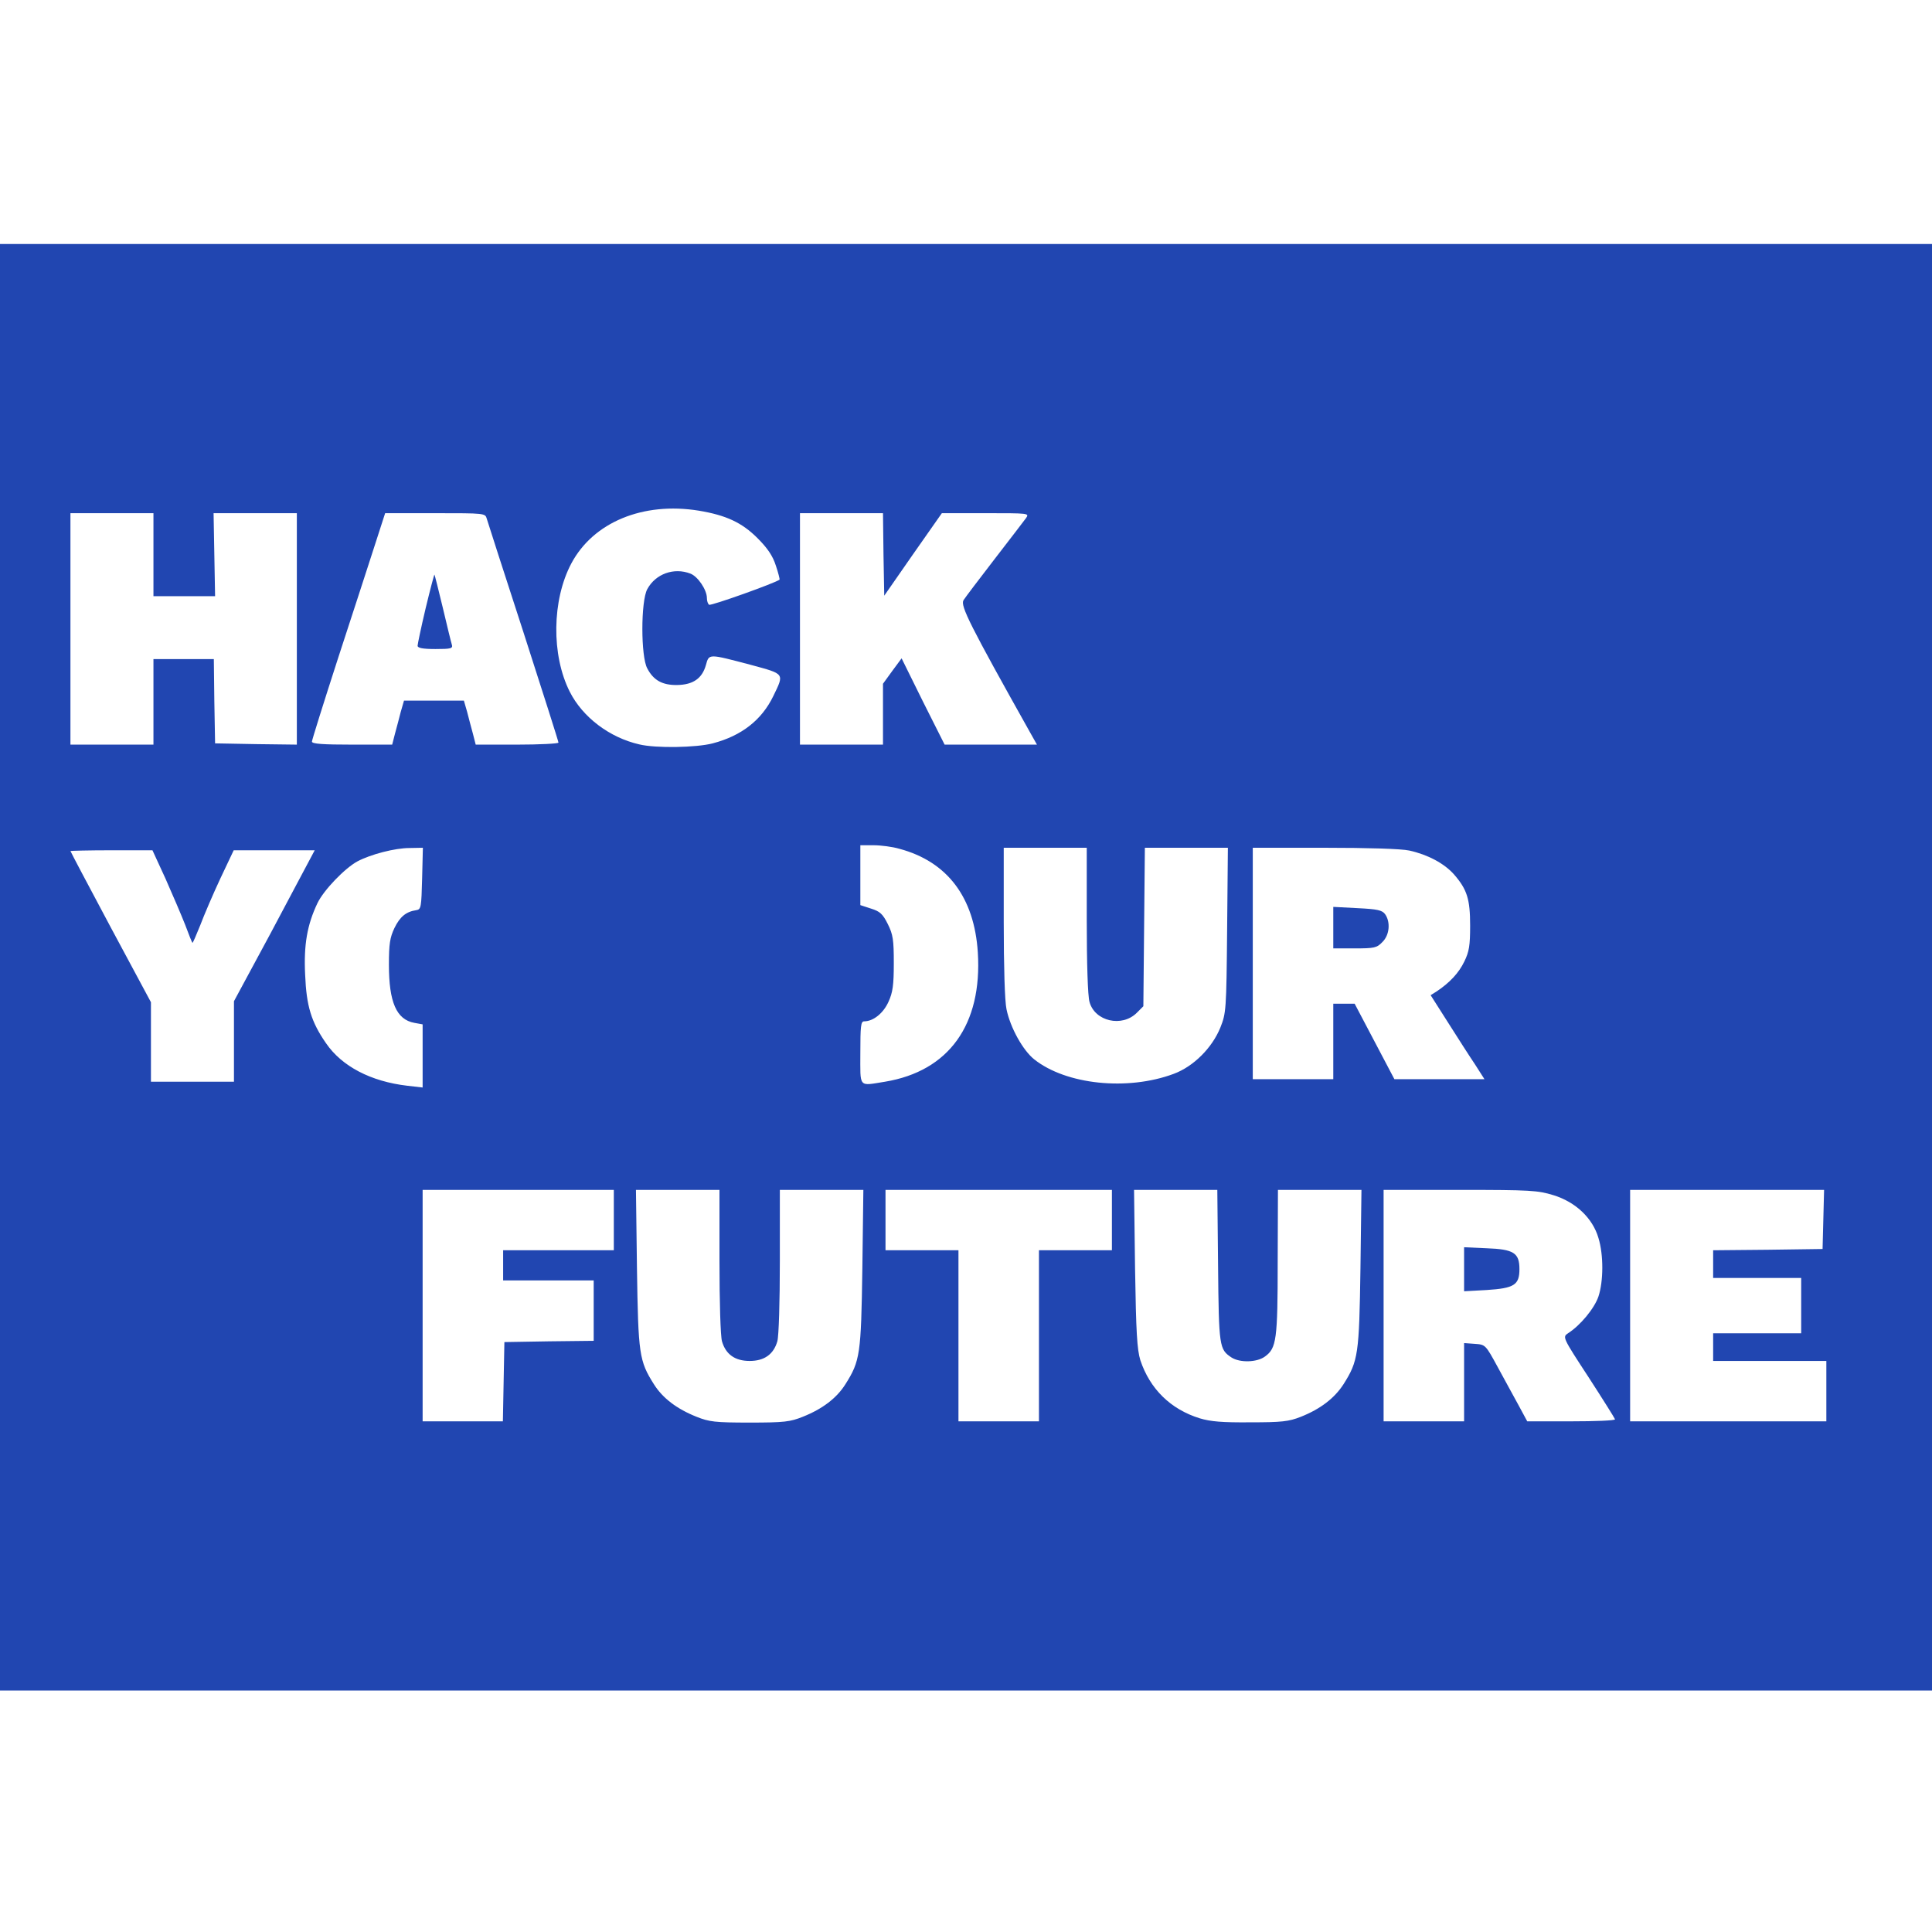 <svg version="1.0" xmlns="http://www.w3.org/2000/svg"
 width="576" height="576" viewBox="0 0 768 576"
 preserveAspectRatio="xMidYMid meet">

<g transform="translate(0,576) scale(0.1,-0.1)"
fill="#2146b1" stroke="none">
<path d="M0 2875 l0 -2875 3840 0 3840 0 0 2875 0 2875 -3840 0 -3840 0 0
-2875z m2778 1815 c108 -18 171 -47 233 -109 40 -40 61 -71 73 -109 10 -29 16
-55 15 -56 -15 -13 -273 -105 -280 -100 -5 3 -9 15 -9 27 0 32 -36 86 -66 97
-65 25 -138 -1 -171 -62 -26 -48 -26 -268 0 -315 25 -48 61 -67 119 -66 63 1
99 26 114 79 13 46 8 46 179 1 136 -37 133 -33 89 -124 -46 -95 -126 -158
-241 -188 -65 -17 -226 -20 -292 -4 -118 27 -225 108 -276 209 -74 146 -71
365 6 510 87 164 285 246 507 210z m-2168 -175 l0 -165 123 0 122 0 -3 165 -3
165 166 0 165 0 0 -460 0 -460 -162 2 -163 3 -3 168 -2 167 -120 0 -120 0 0
-170 0 -170 -165 0 -165 0 0 460 0 460 165 0 165 0 0 -165z m1325 143 c4 -13
69 -216 146 -452 76 -236 139 -433 139 -438 0 -4 -74 -8 -165 -8 l-164 0 -11
43 c-6 23 -17 62 -23 87 l-13 45 -119 0 -119 0 -13 -45 c-6 -25 -17 -64 -23
-87 l-11 -43 -159 0 c-116 0 -160 3 -160 12 0 6 47 156 104 332 58 177 123
378 146 449 l41 127 199 0 c197 0 199 0 205 -22z m1577 -142 l3 -164 114 164
115 164 174 0 c171 0 174 0 161 -19 -8 -11 -64 -84 -125 -163 -61 -79 -117
-153 -124 -164 -13 -22 25 -98 265 -526 l27 -48 -184 0 -183 0 -86 171 -85
172 -37 -50 -37 -51 0 -121 0 -121 -165 0 -165 0 0 460 0 460 165 0 165 0 2
-164z m63 -1170 c191 -51 298 -193 312 -412 18 -287 -115 -472 -369 -514 -107
-17 -98 -27 -98 115 0 106 2 125 15 125 37 0 77 33 97 78 17 37 21 67 21 153
0 93 -3 114 -24 156 -20 40 -31 50 -66 61 l-43 14 0 119 0 119 53 0 c28 0 75
-6 102 -14z m-1897 -118 c-3 -114 -4 -123 -23 -126 -41 -6 -65 -26 -87 -71
-18 -38 -22 -63 -22 -146 0 -149 30 -218 101 -231 l33 -6 0 -125 0 -126 -61 7
c-145 17 -260 77 -323 169 -59 85 -78 148 -83 272 -6 119 8 199 49 285 25 52
109 139 159 166 53 28 149 53 207 53 l53 1 -3 -122z m2642 -165 c0 -171 4
-303 11 -326 21 -77 129 -102 188 -43 l26 26 3 315 3 315 165 0 165 0 -3 -327
c-3 -319 -4 -330 -27 -388 -33 -81 -107 -155 -186 -184 -183 -68 -427 -43
-554 58 -45 36 -95 126 -110 199 -7 32 -11 170 -11 347 l0 295 165 0 165 0 0
-287z m1282 276 c73 -16 139 -51 178 -95 52 -60 64 -98 64 -204 0 -79 -4 -103
-23 -142 -22 -46 -59 -85 -110 -119 l-24 -15 70 -110 c38 -60 86 -135 107
-166 l37 -58 -179 0 -179 0 -79 150 -79 150 -42 0 -43 0 0 -150 0 -150 -160 0
-160 0 0 460 0 460 285 0 c172 0 305 -4 337 -11z m-4944 -112 c28 -63 63 -145
78 -183 14 -38 27 -70 29 -72 1 -2 15 30 31 70 15 40 51 124 80 186 l53 112
161 0 161 0 -17 -32 c-9 -18 -82 -153 -160 -301 l-144 -267 0 -160 0 -160
-165 0 -165 0 0 158 0 158 -160 298 c-88 165 -160 301 -160 303 0 1 73 3 163
3 l163 0 52 -113z m1782 -1357 l0 -120 -220 0 -220 0 0 -60 0 -60 180 0 180 0
0 -120 0 -120 -177 -2 -178 -3 -3 -157 -3 -158 -159 0 -160 0 0 460 0 460 380
0 380 0 0 -120z m420 -162 c0 -163 4 -299 10 -320 15 -52 52 -78 110 -78 58 0
95 26 110 78 6 21 10 157 10 320 l0 282 166 0 166 0 -4 -312 c-5 -342 -9 -368
-67 -460 -35 -56 -92 -99 -170 -130 -50 -20 -73 -23 -211 -23 -138 0 -161 3
-211 23 -78 31 -135 74 -170 130 -58 92 -62 118 -67 460 l-4 312 166 0 166 0
0 -282z m1560 162 l0 -120 -145 0 -145 0 0 -340 0 -340 -160 0 -160 0 0 340 0
340 -145 0 -145 0 0 120 0 120 450 0 450 0 0 -120z m422 -182 c3 -322 5 -332
53 -364 34 -22 102 -20 134 4 45 33 50 66 50 375 l1 287 166 0 166 0 -4 -312
c-5 -342 -9 -368 -67 -460 -36 -56 -92 -99 -170 -130 -48 -19 -76 -22 -201
-22 -111 -1 -158 3 -201 16 -116 36 -198 117 -236 231 -13 43 -17 109 -21 365
l-4 312 165 0 166 0 3 -302z m1333 281 c88 -27 156 -91 179 -170 21 -68 20
-173 0 -233 -16 -47 -72 -115 -121 -146 -22 -15 -22 -16 82 -175 57 -88 104
-163 105 -167 0 -5 -79 -8 -175 -8 l-174 0 -34 63 c-19 34 -56 103 -83 152
-49 90 -49 90 -92 93 l-42 3 0 -155 0 -156 -160 0 -160 0 0 460 0 460 304 0
c280 0 309 -2 371 -21z m1073 -96 l-3 -118 -217 -3 -218 -2 0 -55 0 -55 175 0
175 0 0 -110 0 -110 -175 0 -175 0 0 -55 0 -55 225 0 225 0 0 -120 0 -120
-390 0 -390 0 0 460 0 460 385 0 386 0 -3 -117z"/>
<path d="M1692 4302 c-18 -76 -32 -143 -32 -149 0 -9 21 -13 71 -13 62 0 70 2
65 18 -3 9 -19 75 -36 147 -17 71 -32 130 -33 131 -1 1 -17 -59 -35 -134z"/>
<path d="M5300 3033 l0 -83 85 0 c78 0 88 2 110 25 29 28 33 80 11 111 -12 16
-30 20 -110 24 l-96 5 0 -82z"/>
<path d="M5820 1675 l0 -88 90 5 c109 7 130 20 130 83 0 65 -23 79 -131 83
l-89 4 0 -87z"/>
</g>
</svg>
